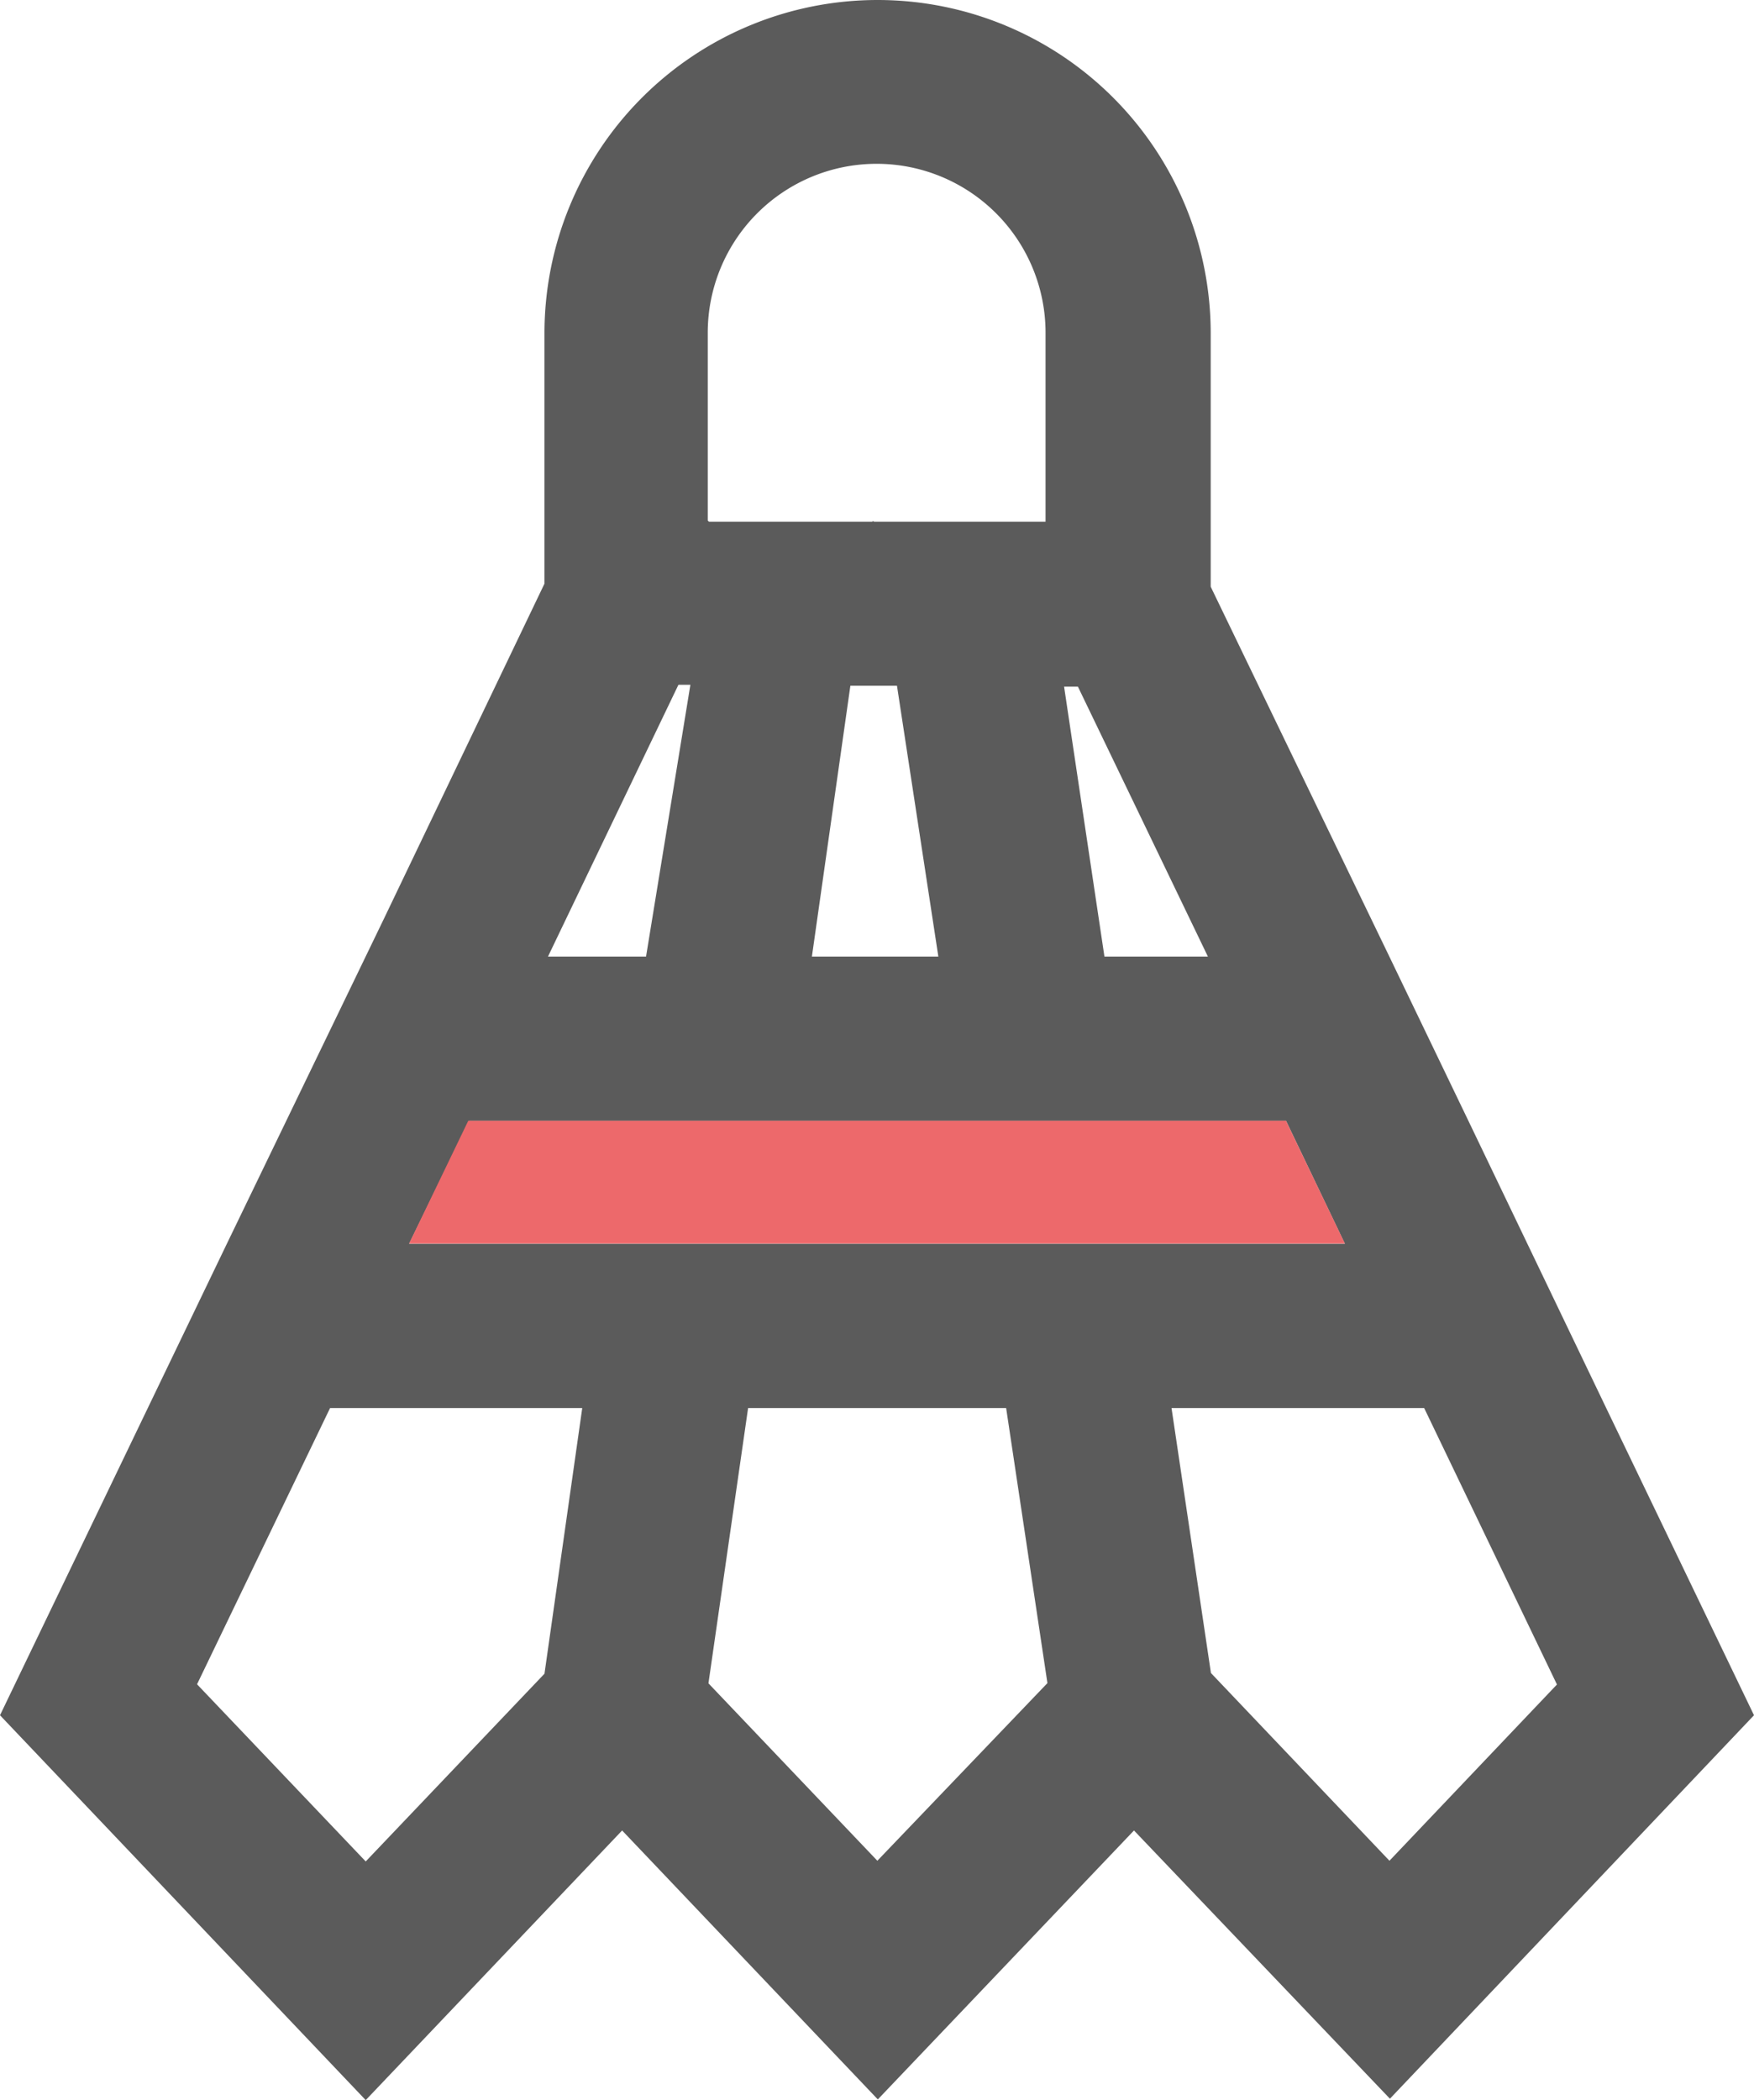 <svg xmlns="http://www.w3.org/2000/svg" viewBox="0 0 74.77 89.49"><defs><style>.cls-1{fill:#5b5b5b;}.cls-2{fill:#ed696b;}</style></defs><g id="Слой_2" data-name="Слой 2"><g id="Слой_1-2" data-name="Слой 1"><path class="cls-1" d="M37.18,22.22l0,.21,0-.21Zm-7,0h0Z"/><path class="cls-1" d="M74.38,72.28,68.47,60l-3.36-7h0l-2.51-5.23-3.37-7L51.61,25V14.2a14.2,14.2,0,1,0-28.4,0V24.87L16.38,39.12h0L9.67,53,6.3,60,0,73.09l15.59,16.4L26.52,78l10.9,11.46L48.34,78,59.25,89.43,74.77,73.09ZM28.92,29.18h.51L27.54,40.76H23.36Zm9.31,0L40,40.76H34.61l1.64-11.54h2ZM20,47.76H54.82L57.33,53H17.44Zm27.08-7-1.72-11.5h.59l5.54,11.5ZM30.17,22.18h0v-8a7.2,7.2,0,1,1,14.4,0v8.05l-7.22,0h-.15l0,.21,0-.21H35.91l-5.69,0h0ZM8.4,71.77,14.07,60H24.82L23.21,71.32l-7.62,8Zm29,7.52-7.2-7.56L31.89,60h11l1.76,11.72Zm21.83,0-7.61-8L49.94,60H60.71l5.66,11.78Z"/><polygon class="cls-2" points="57.33 52.99 17.44 52.99 19.96 47.76 54.82 47.76 57.33 52.99"/><path class="cls-1" d="M37.18,22.22l0,.21,0-.21Z"/><path class="cls-1" d="M37.18,22.22l0,.21,0-.21Z"/><path class="cls-1" d="M36.25,29.21h0Zm1-7h-.06l0,.21Zm-7.07,0h0l5.69,0-5.69,0Z"/></g></g></svg>